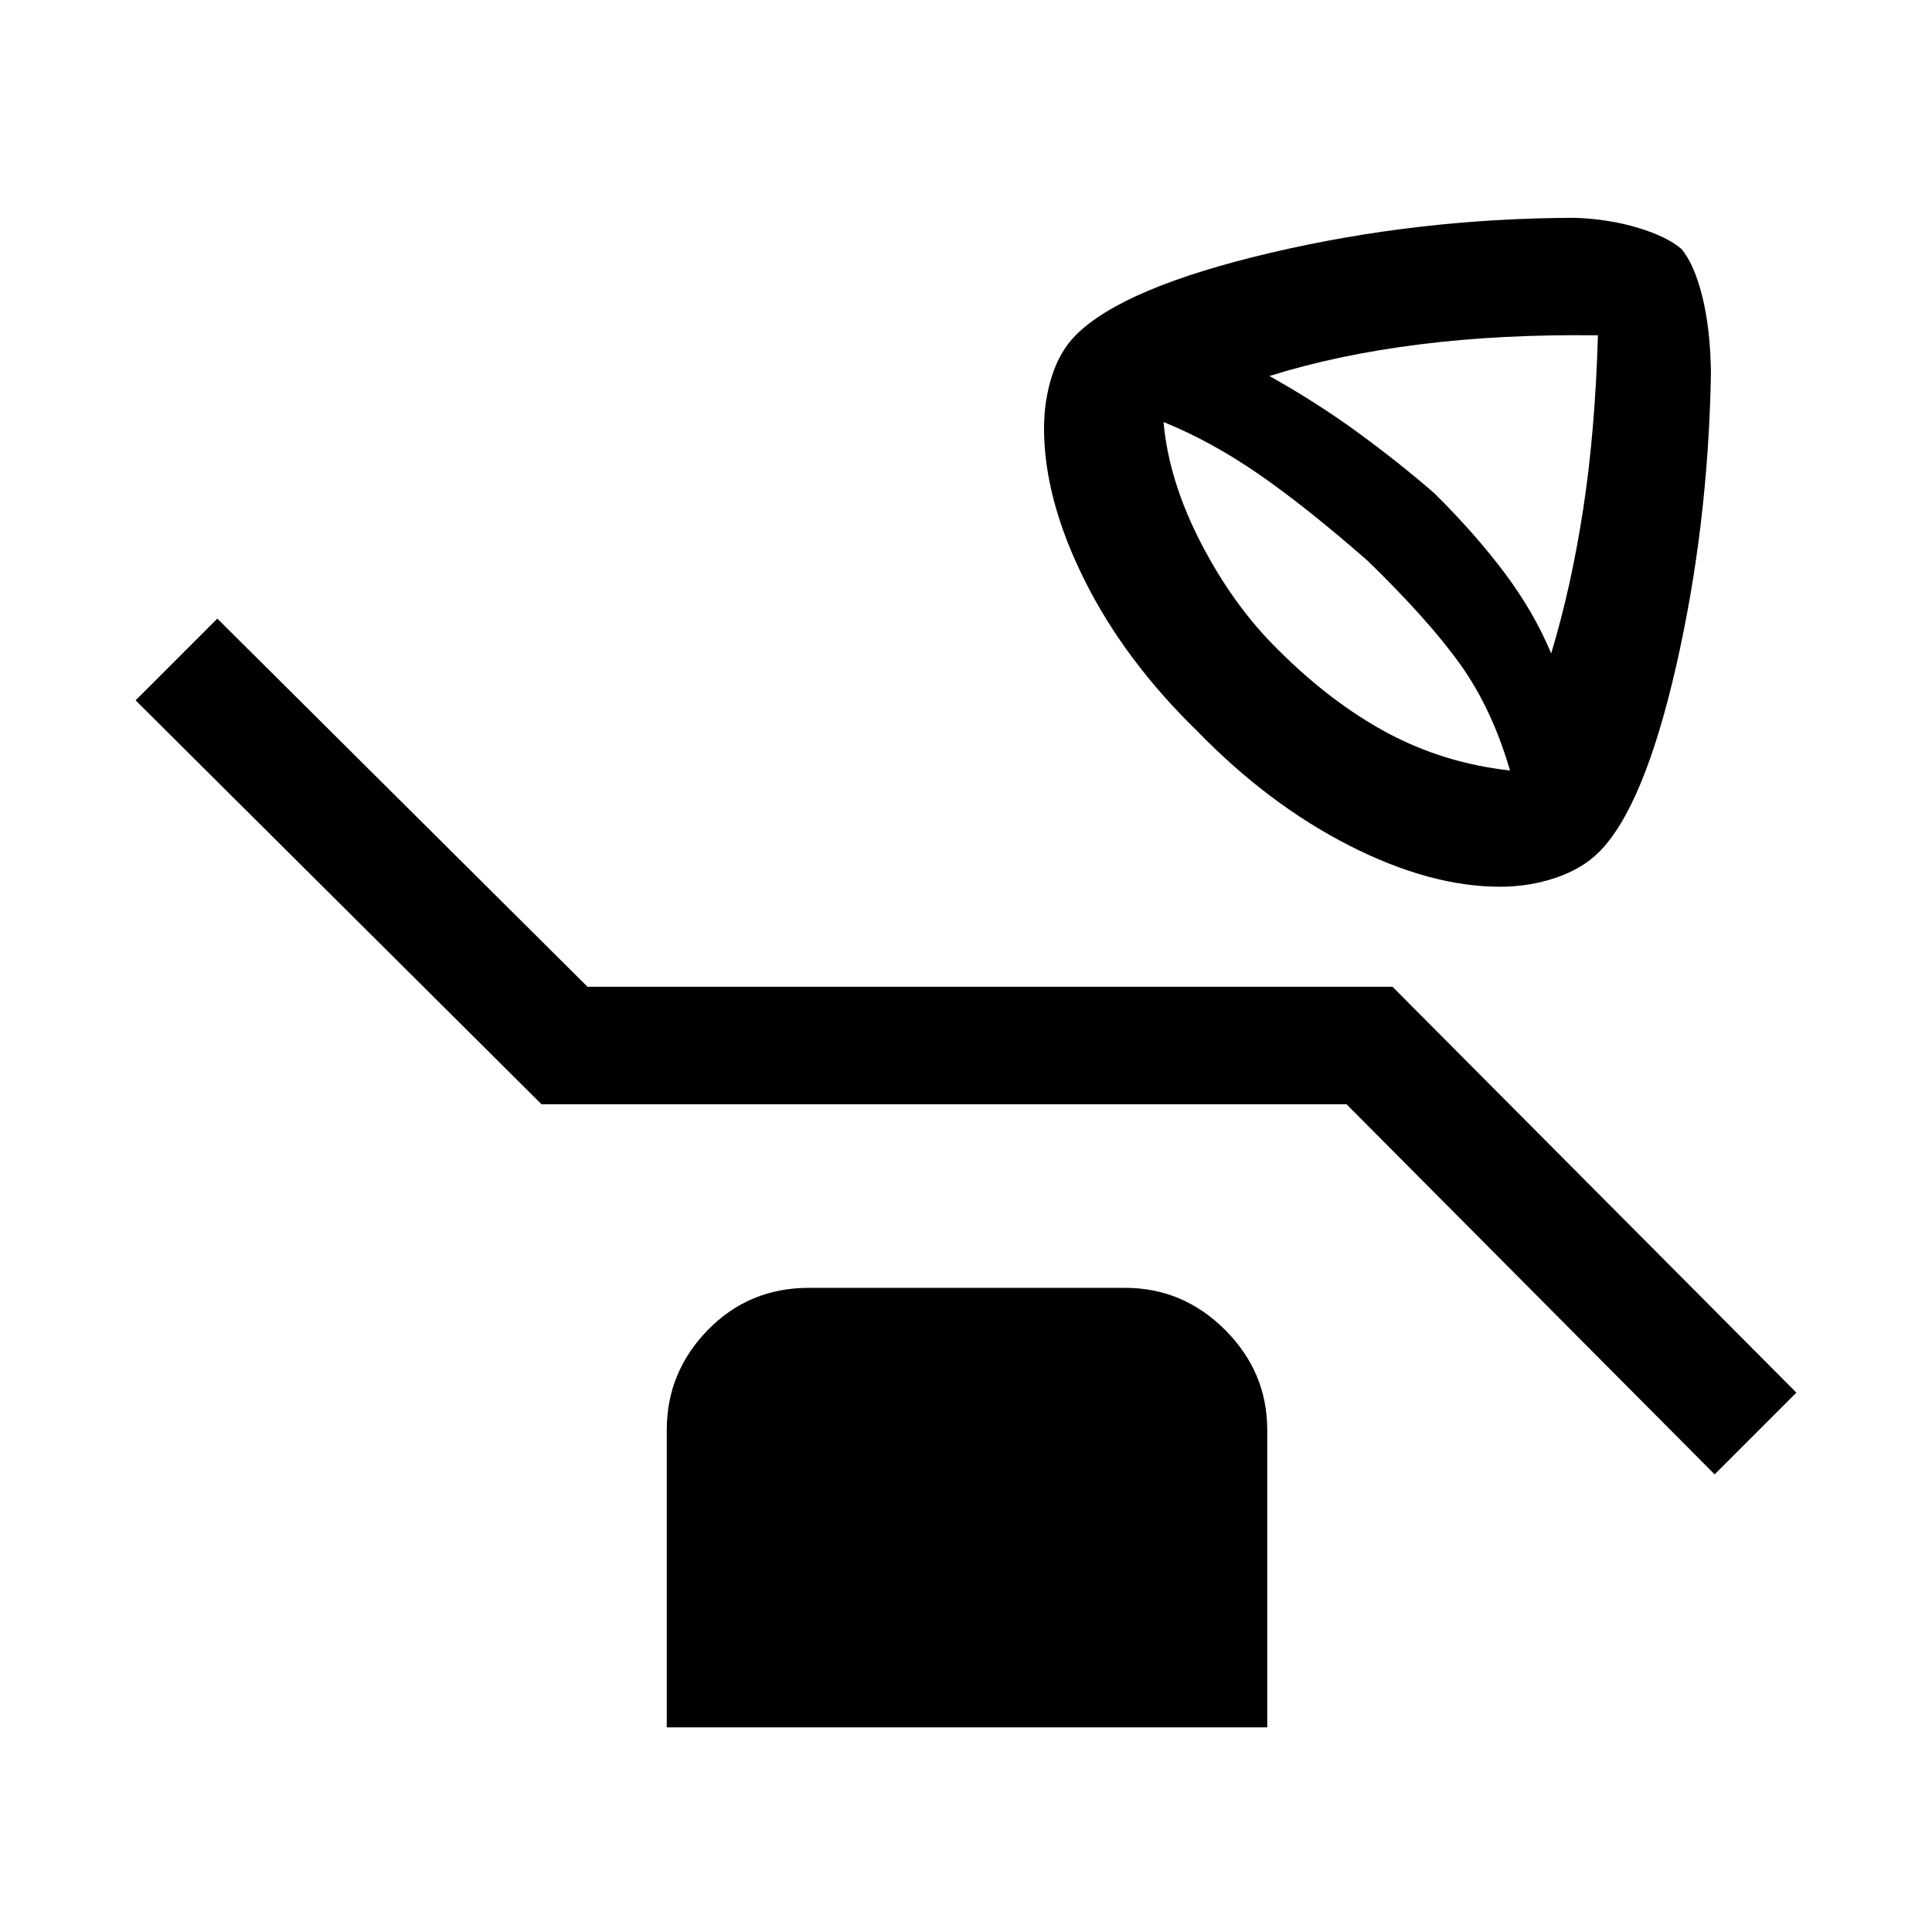 <svg xmlns="http://www.w3.org/2000/svg" height="48" viewBox="0 96 960 960" width="48"><path d="M745.384 536.615q-34.769 0-74.923-20.461-40.154-20.462-75.461-56.769-36.307-35.308-56.269-75.461-19.961-40.154-19.961-75.077 0-13.769 3.961-26.115 3.962-12.346 11.884-20.268 23.692-23.693 96.923-40.885 73.23-17.192 151.153-17.346 16.846.616 31.23 4.962 14.385 4.346 21.461 10.423 6.462 7.461 10.5 23.807 4.039 16.346 4.269 37.961-1.307 75.692-17.307 145.692-16 69.999-38.308 92.307-8.307 8.307-21.461 12.769-13.153 4.461-27.691 4.461Zm25.383-115.92q9.924-32.77 15.885-71.539 5.962-38.77 7.347-86.539-47.924-.616-88.809 4.538-40.884 5.154-74.423 15.693 23.308 13 43.962 28.077 20.654 15.077 38.038 30.231 20 19.769 34.693 39.308 14.692 19.538 23.307 40.231Zm-20.461 58.152q-8.923-30.616-24.654-52.654-15.73-22.038-46.115-51.577-30.768-26.922-54.307-43.153-23.538-16.231-47.077-25.769 2.616 29.307 18.731 60.384 16.115 31.077 38.115 52.692 26.462 26.461 54.5 41.461t60.807 18.616ZM852 828.615 669.077 644.692h-400L67.385 444 108 403.385l183.923 182.923h400L892.615 788 852 828.615ZM331.308 954.306V806.615q0-28.846 20.423-49.769T402 735.923h157q28.846 0 49.769 20.923t20.923 49.769v147.691H331.308Z"/></svg>